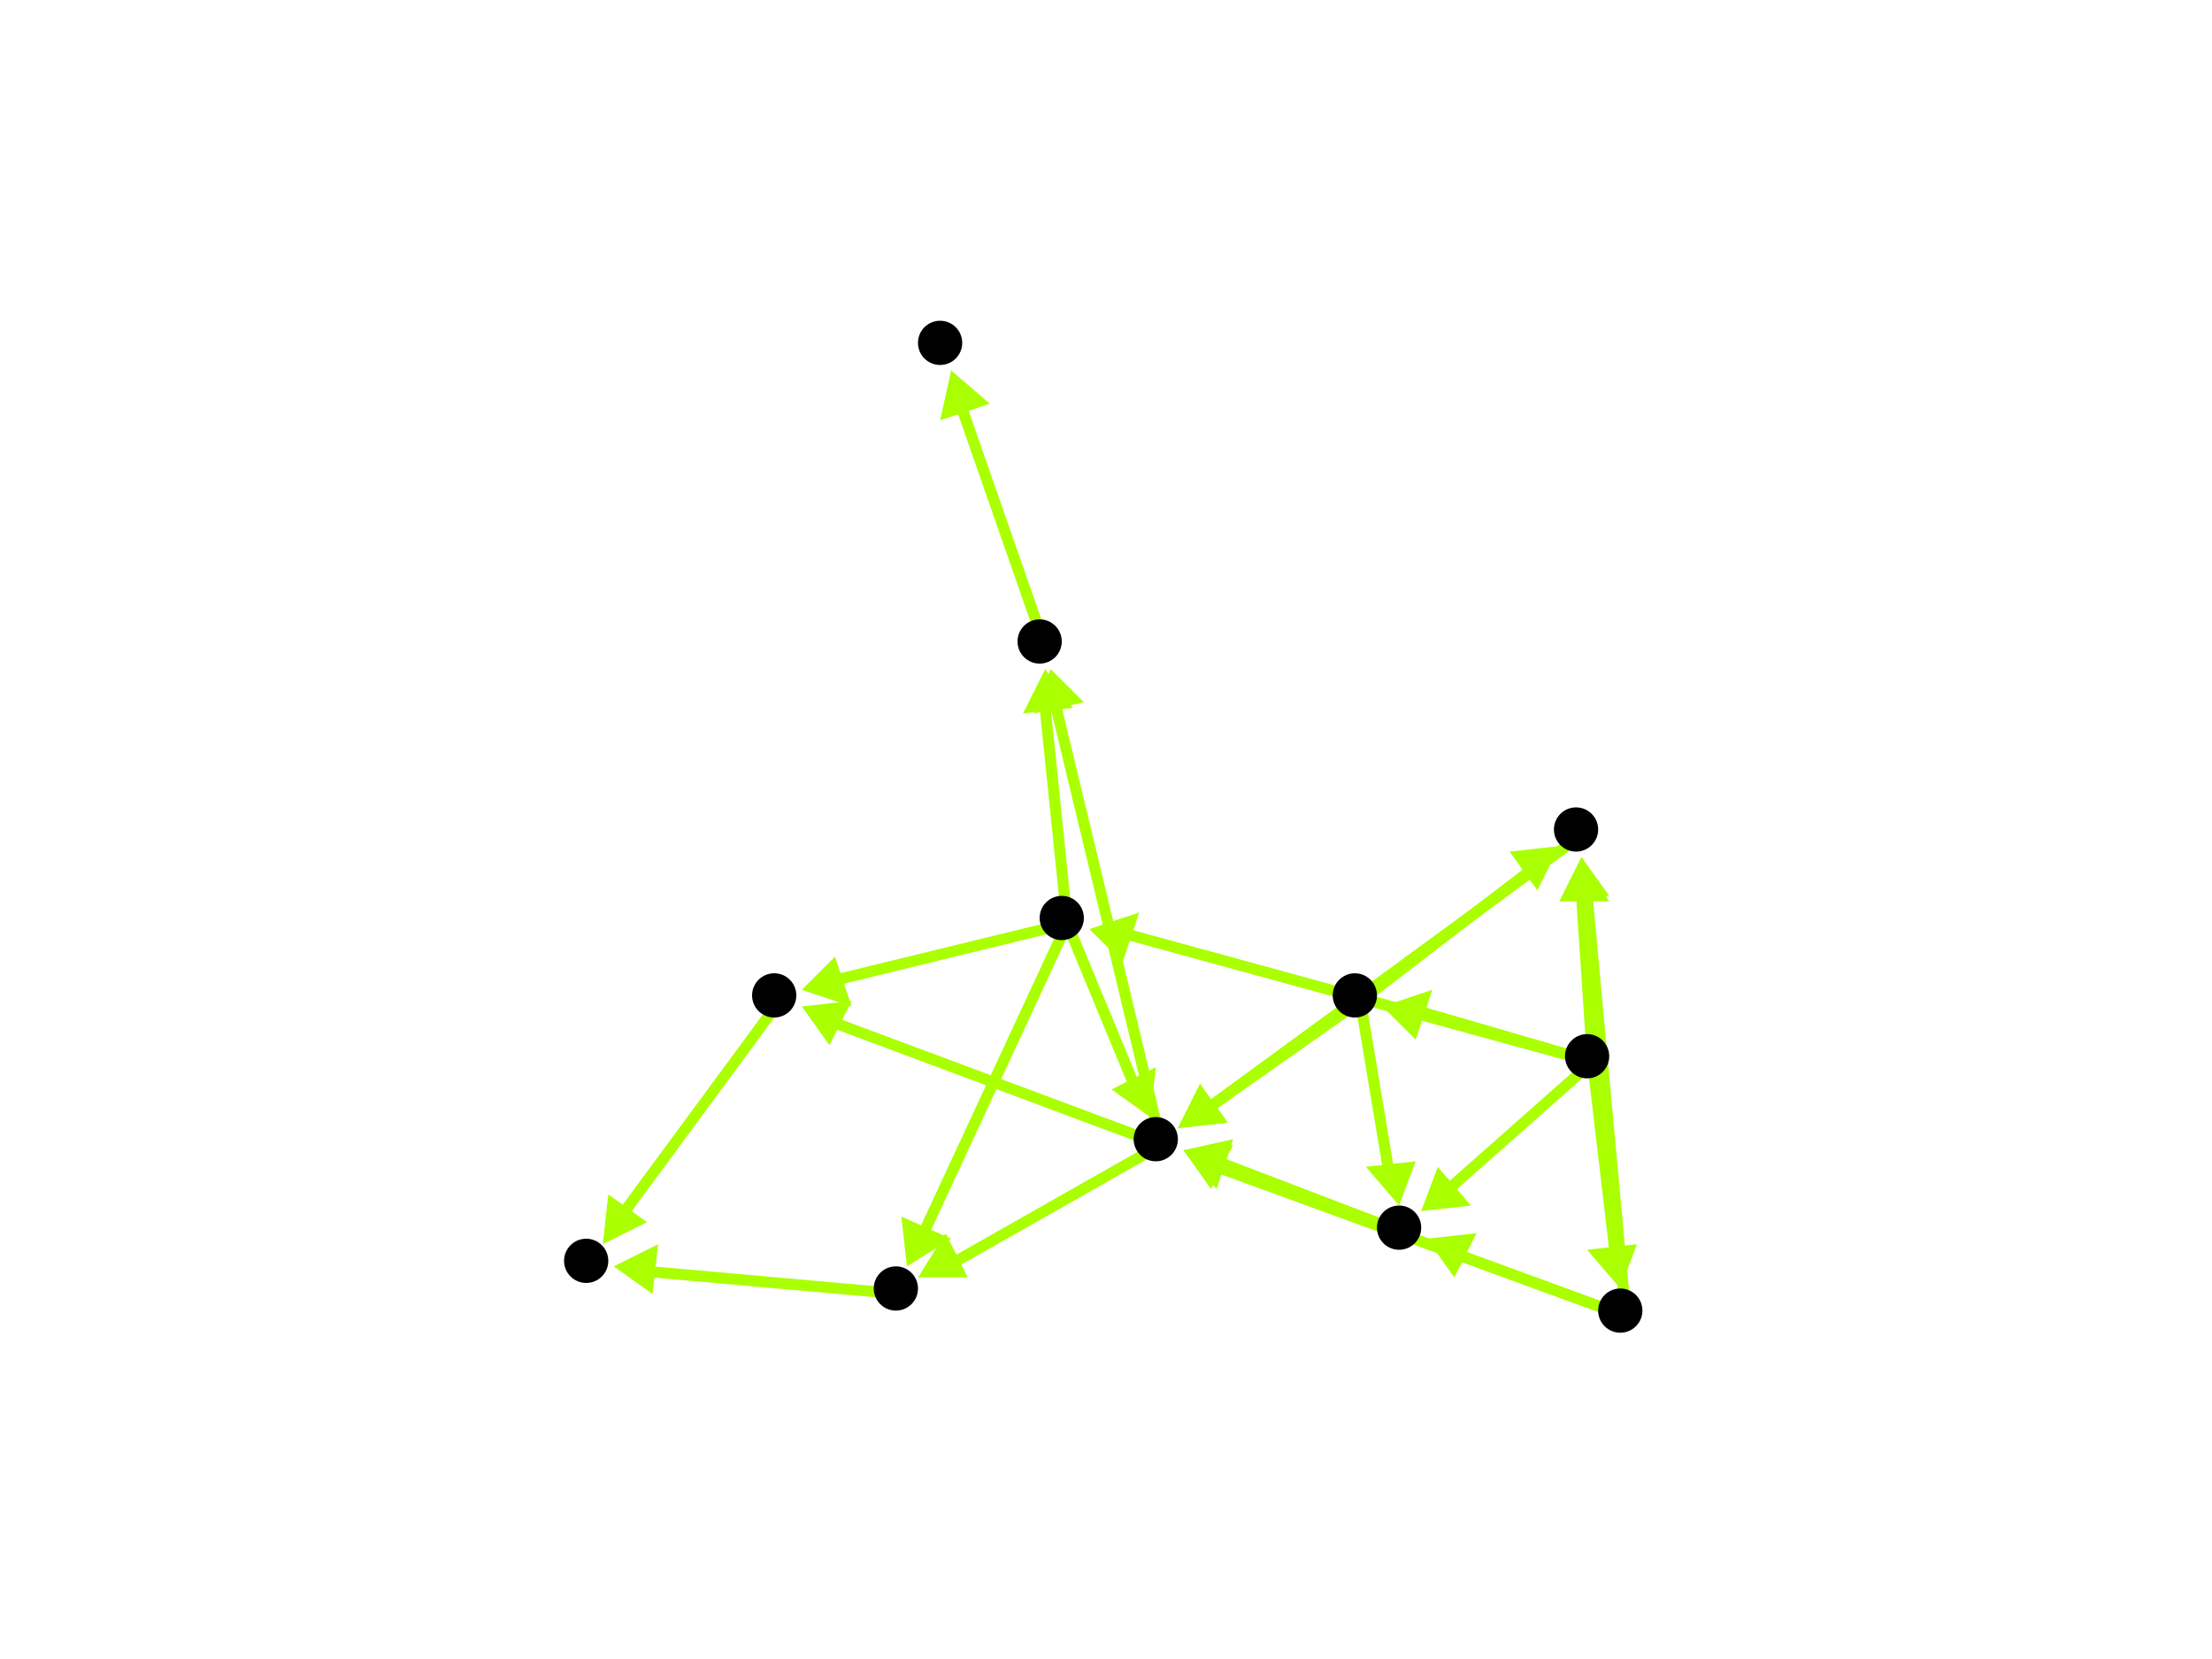 <?xml version="1.0" encoding="utf-8"?>
<!-- Created with Hypercube (http://tumic.wz.cz/hypercube) -->

<svg width="400" height="300" viewBox="0 0 400 300" xmlns="http://www.w3.org/2000/svg" baseProfile="tiny">

<g font-family="Helvetica" font-weight="normal">

<g>
	<polygon points="166,231 171,223 175,231" fill="#aaff00"/>
	<line x1="210" y1="207" x2="173" y2="228" stroke="#aaff00" stroke-width="2"/>
</g>
<g>
	<polygon points="190,121 196,127 187,129" fill="#aaff00"/>
	<line x1="210" y1="207" x2="191" y2="128" stroke="#aaff00" stroke-width="2"/>
</g>
<g>
	<polygon points="145,182 154,181 150,189" fill="#aaff00"/>
	<line x1="210" y1="207" x2="151" y2="185" stroke="#aaff00" stroke-width="2"/>
</g>
<g>
	<polygon points="111,229 119,225 118,234" fill="#aaff00"/>
	<line x1="163" y1="234" x2="118" y2="230" stroke="#aaff00" stroke-width="2"/>
</g>
<g>
	<polygon points="109,225 110,216 117,221" fill="#aaff00"/>
	<line x1="141" y1="181" x2="113" y2="219" stroke="#aaff00" stroke-width="2"/>
</g>
<g>
	<polygon points="208,202 201,197 209,193" fill="#aaff00"/>
	<line x1="193" y1="167" x2="205" y2="196" stroke="#aaff00" stroke-width="2"/>
</g>
<g>
	<polygon points="164,229 163,220 172,224" fill="#aaff00"/>
	<line x1="193" y1="167" x2="167" y2="223" stroke="#aaff00" stroke-width="2"/>
</g>
<g>
	<polygon points="189,121 194,128 185,129" fill="#aaff00"/>
	<line x1="193" y1="167" x2="189" y2="128" stroke="#aaff00" stroke-width="2"/>
</g>
<g>
	<polygon points="145,179 151,173 154,182" fill="#aaff00"/>
	<line x1="193" y1="167" x2="152" y2="177" stroke="#aaff00" stroke-width="2"/>
</g>
<g>
	<polygon points="172,67 179,73 170,76" fill="#aaff00"/>
	<line x1="189" y1="117" x2="174" y2="74" stroke="#aaff00" stroke-width="2"/>
</g>
<g>
	<polygon points="293,233 287,226 296,225" fill="#aaff00"/>
	<line x1="288" y1="192" x2="292" y2="226" stroke="#aaff00" stroke-width="2"/>
</g>
<g>
	<polygon points="250,182 259,179 256,188" fill="#aaff00"/>
	<line x1="288" y1="192" x2="257" y2="183" stroke="#aaff00" stroke-width="2"/>
</g>
<g>
	<polygon points="286,155 291,163 282,163" fill="#aaff00"/>
	<line x1="288" y1="192" x2="286" y2="162" stroke="#aaff00" stroke-width="2"/>
</g>
<g>
	<polygon points="257,219 260,211 266,218" fill="#aaff00"/>
	<line x1="288" y1="192" x2="262" y2="215" stroke="#aaff00" stroke-width="2"/>
</g>
<g>
	<polygon points="197,168 206,165 203,174" fill="#aaff00"/>
	<line x1="288" y1="192" x2="204" y2="169" stroke="#aaff00" stroke-width="2"/>
</g>
<g>
	<polygon points="214,208 223,207 219,215" fill="#aaff00"/>
	<line x1="294" y1="238" x2="220" y2="211" stroke="#aaff00" stroke-width="2"/>
</g>
<g>
	<polygon points="286,155 291,162 282,163" fill="#aaff00"/>
	<line x1="294" y1="238" x2="287" y2="162" stroke="#aaff00" stroke-width="2"/>
</g>
<g>
	<polygon points="258,224 267,223 263,231" fill="#aaff00"/>
	<line x1="294" y1="238" x2="264" y2="227" stroke="#aaff00" stroke-width="2"/>
</g>
<g>
	<polygon points="213,204 217,196 222,203" fill="#aaff00"/>
	<line x1="286" y1="151" x2="219" y2="200" stroke="#aaff00" stroke-width="2"/>
</g>
<g>
	<polygon points="213,204 217,196 222,203" fill="#aaff00"/>
	<line x1="246" y1="181" x2="219" y2="200" stroke="#aaff00" stroke-width="2"/>
</g>
<g>
	<polygon points="282,153 278,161 273,154" fill="#aaff00"/>
	<line x1="246" y1="181" x2="276" y2="158" stroke="#aaff00" stroke-width="2"/>
</g>
<g>
	<polygon points="253,218 247,211 256,210" fill="#aaff00"/>
	<line x1="246" y1="181" x2="251" y2="211" stroke="#aaff00" stroke-width="2"/>
</g>
<g>
	<polygon points="214,208 223,206 220,215" fill="#aaff00"/>
	<line x1="254" y1="223" x2="220" y2="210" stroke="#aaff00" stroke-width="2"/>
</g>

<g fill="#000000">
	<circle cx="209" cy="206" r="4"/>
</g>
<g fill="#000000">
	<circle cx="162" cy="233" r="4"/>
</g>
<g fill="#000000">
	<circle cx="188" cy="116" r="4"/>
</g>
<g fill="#000000">
	<circle cx="140" cy="180" r="4"/>
</g>
<g fill="#000000">
	<circle cx="106" cy="228" r="4"/>
</g>
<g fill="#000000">
	<circle cx="170" cy="62" r="4"/>
</g>
<g fill="#000000">
	<circle cx="287" cy="191" r="4"/>
</g>
<g fill="#000000">
	<circle cx="293" cy="237" r="4"/>
</g>
<g fill="#000000">
	<circle cx="245" cy="180" r="4"/>
</g>
<g fill="#000000">
	<circle cx="285" cy="150" r="4"/>
</g>
<g fill="#000000">
	<circle cx="253" cy="222" r="4"/>
</g>
<g fill="#000000">
	<circle cx="192" cy="166" r="4"/>
</g>

</g>

</svg>
